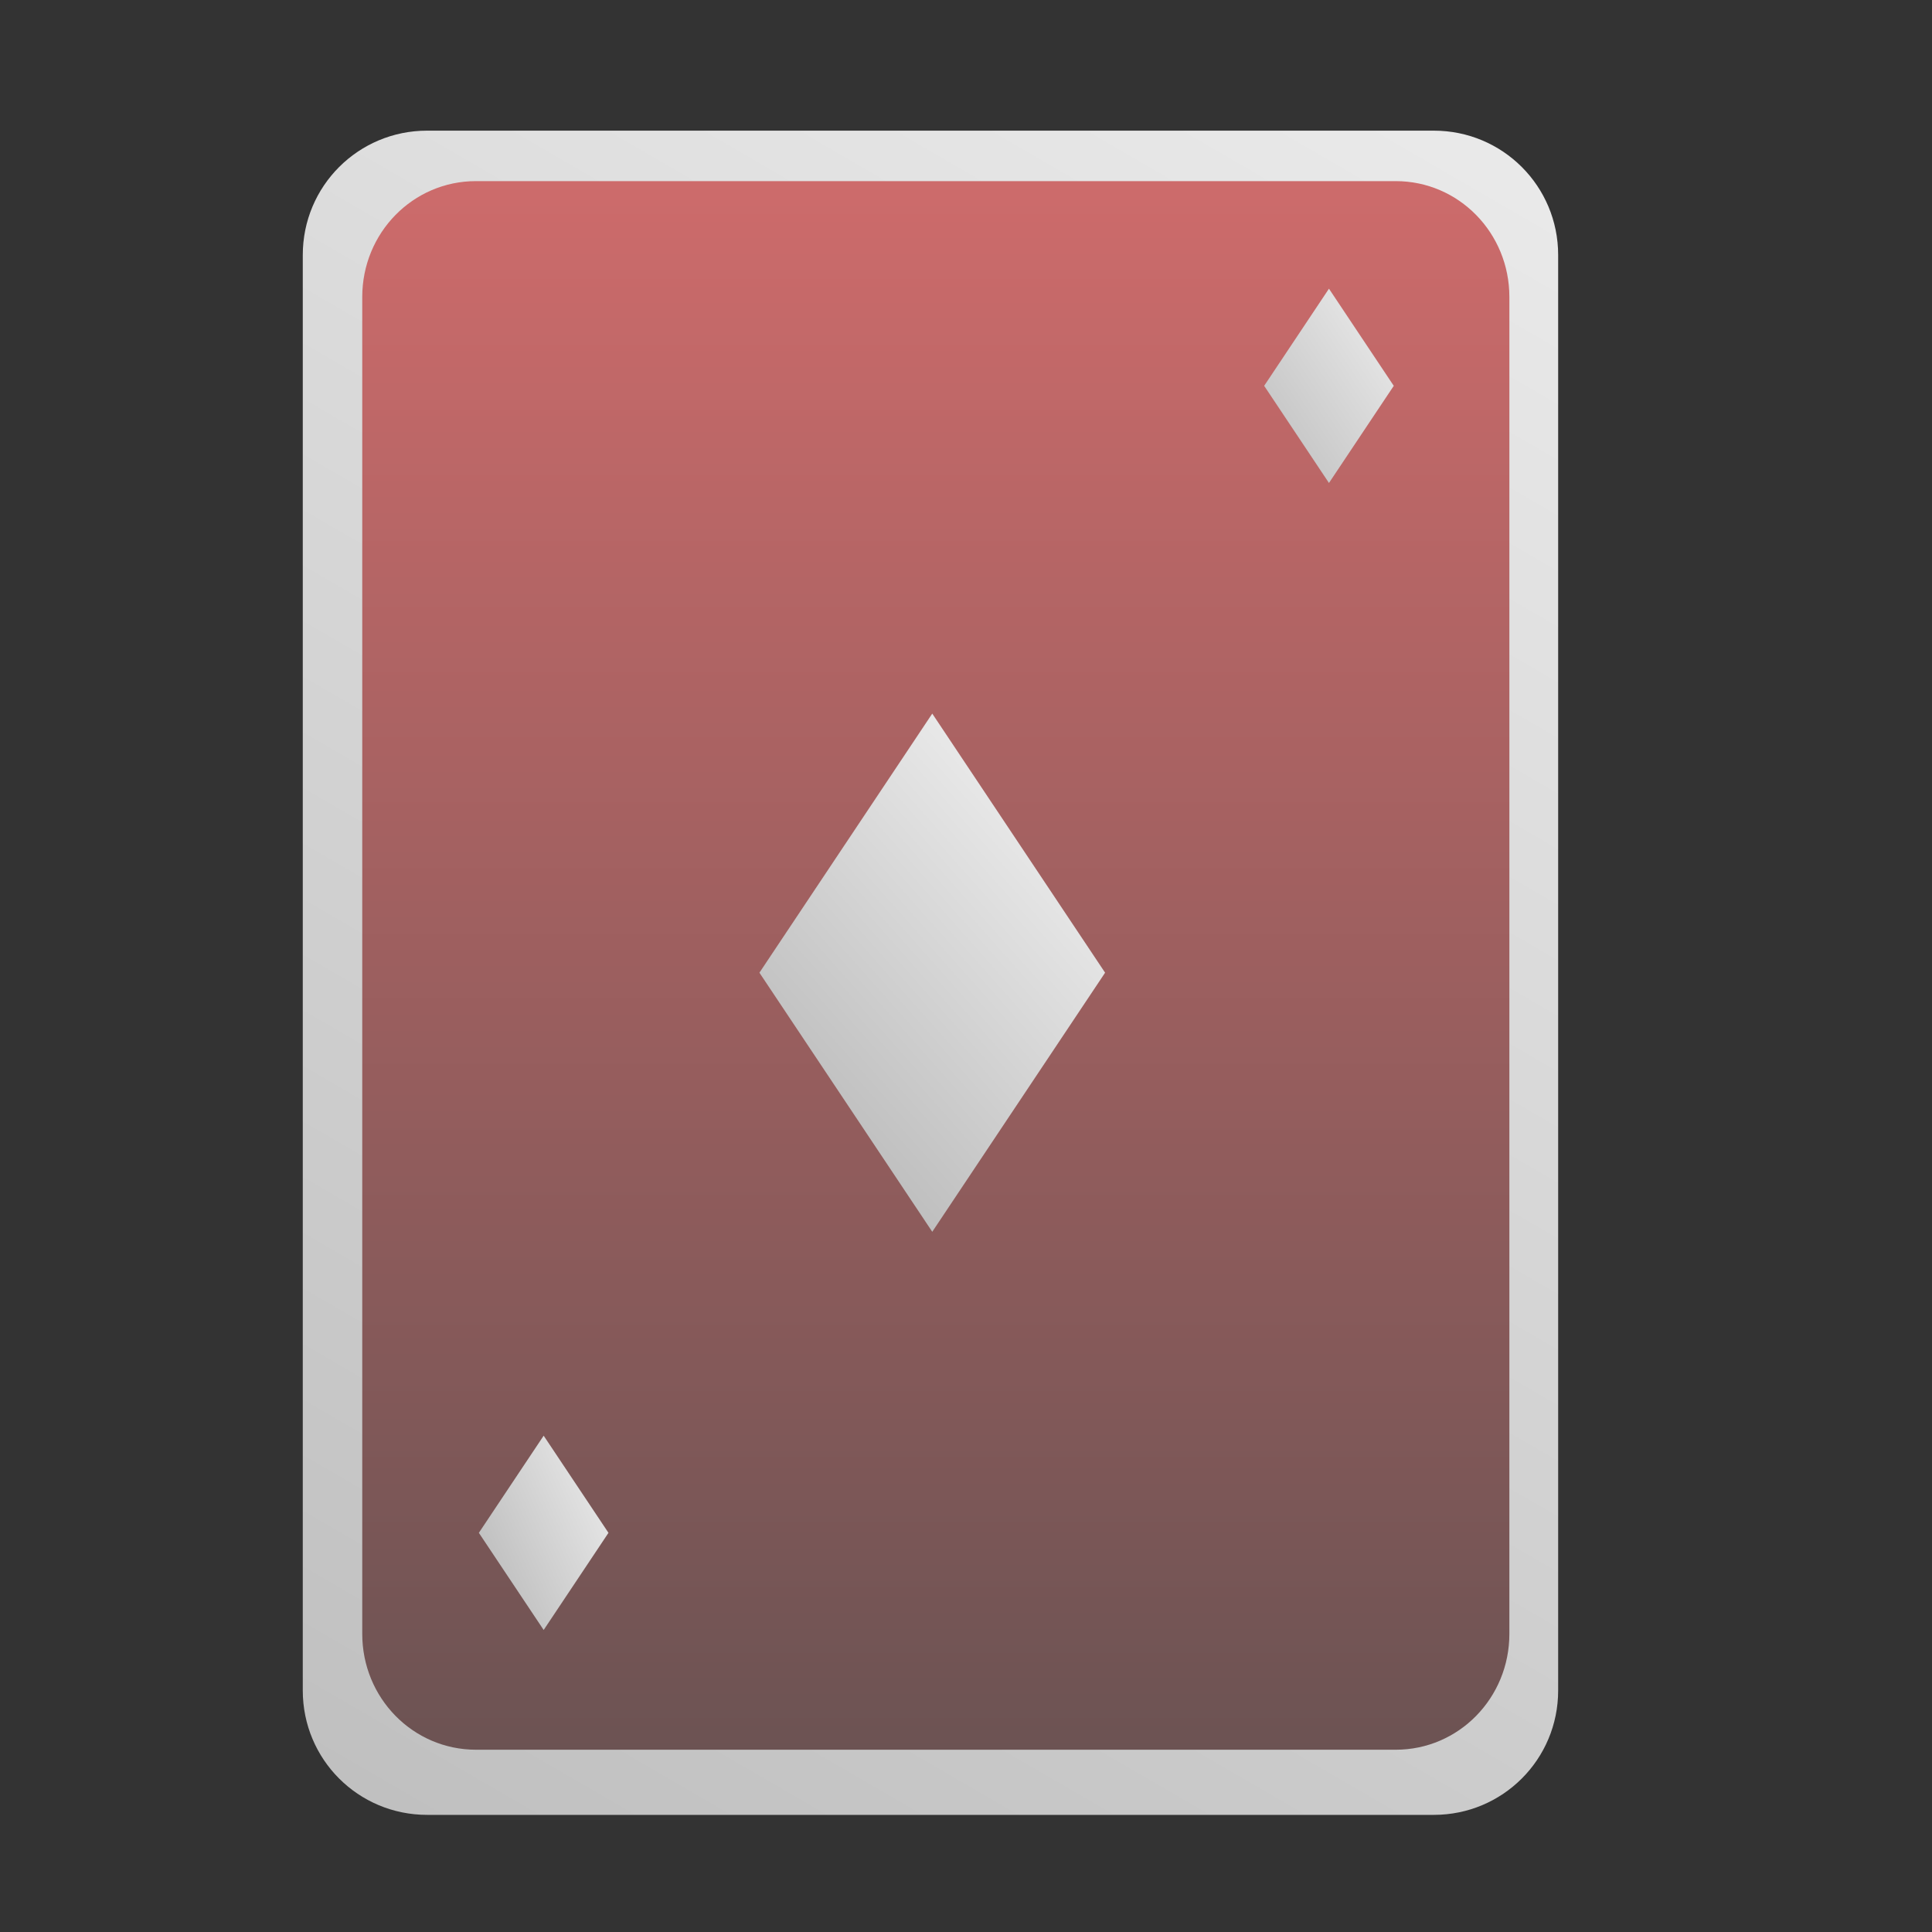 <?xml version="1.0" encoding="UTF-8" standalone="no"?>
<!-- Created with Inkscape (http://www.inkscape.org/) -->

<svg
   xmlns:dc="http://purl.org/dc/elements/1.1/"
   xmlns:cc="http://creativecommons.org/ns#"
   xmlns:rdf="http://www.w3.org/1999/02/22-rdf-syntax-ns#"
   xmlns:svg="http://www.w3.org/2000/svg"
   xmlns="http://www.w3.org/2000/svg"
   xmlns:xlink="http://www.w3.org/1999/xlink"
   xmlns:sodipodi="http://sodipodi.sourceforge.net/DTD/sodipodi-0.dtd"
   xmlns:inkscape="http://www.inkscape.org/namespaces/inkscape"
   width="32px"
   height="32px"
   id="svg6828"
   version="1.1"
   inkscape:version="0.48.5 r10040"
   sodipodi:docname="lscat.svg">
  <rect width="100%" height="100%" fill="#333333" stroke="none"/>
  <defs
     id="defs6830">
    <linearGradient
       id="linearGradient3908">
      <stop
         style="stop-color:#6c5353;stop-opacity:1;"
         offset="0"
         id="stop3910" />
      <stop
         style="stop-color:#cd6b6b;stop-opacity:1;"
         offset="1"
         id="stop3912" />
    </linearGradient>
    <linearGradient
       id="linearGradient6606">
      <stop
         style="stop-color:#f4f4f4;stop-opacity:1;"
         offset="0"
         id="stop6608" />
      <stop
         style="stop-color:#bebebe;stop-opacity:1;"
         offset="1"
         id="stop6610" />
    </linearGradient>
    <linearGradient
       id="linearGradient4215">
      <stop
         id="stop4217"
         offset="0"
         style="stop-color:#c8c8c8;stop-opacity:1;" />
      <stop
         id="stop4219"
         offset="1"
         style="stop-color:#bebebe;stop-opacity:1;" />
    </linearGradient>
    <linearGradient
       id="linearGradient4199">
      <stop
         style="stop-color:#272727;stop-opacity:0.313;"
         offset="0"
         id="stop4201" />
      <stop
         style="stop-color:#000000;stop-opacity:0"
         offset="1"
         id="stop4203" />
    </linearGradient>
    <linearGradient
       id="linearGradient4170">
      <stop
         style="stop-color:#e52f2f;stop-opacity:1;"
         offset="0"
         id="stop4172" />
      <stop
         style="stop-color:#e36969;stop-opacity:1;"
         offset="1"
         id="stop4174" />
    </linearGradient>
    <linearGradient
       id="linearGradient4125">
      <stop
         id="stop4127"
         offset="0"
         style="stop-color:#d4d4d4;stop-opacity:1;" />
      <stop
         id="stop4129"
         offset="1"
         style="stop-color:#a6a6a6;stop-opacity:1;" />
    </linearGradient>
    <linearGradient
       id="linearGradient7522">
      <stop
         id="stop7524"
         offset="0"
         style="stop-color:#9f9f9f;stop-opacity:0.136;" />
      <stop
         id="stop7526"
         offset="1"
         style="stop-color:#464646;stop-opacity:1;" />
    </linearGradient>
    <linearGradient
       id="linearGradient7488">
      <stop
         style="stop-color:#232323;stop-opacity:1;"
         offset="0"
         id="stop7490" />
      <stop
         style="stop-color:#969696;stop-opacity:0;"
         offset="1"
         id="stop7492" />
    </linearGradient>
    <linearGradient
       id="linearGradient7417">
      <stop
         style="stop-color:#ffffff;stop-opacity:1;"
         offset="0"
         id="stop7419" />
      <stop
         style="stop-color:#7b7b7b;stop-opacity:1;"
         offset="1"
         id="stop7421" />
    </linearGradient>
    <linearGradient
       inkscape:collect="always"
       xlink:href="#linearGradient3886-5"
       id="linearGradient6826"
       x1="3.906"
       y1="17"
       x2="29.094"
       y2="17"
       gradientUnits="userSpaceOnUse" />
    <linearGradient
       id="linearGradient3886-5">
      <stop
         style="stop-color:#ebebeb;stop-opacity:1;"
         offset="0"
         id="stop3888-9" />
      <stop
         style="stop-color:#bebebe;stop-opacity:1;"
         offset="1"
         id="stop3890-3" />
    </linearGradient>
    <linearGradient
       id="linearGradient7371">
      <stop
         style="stop-color:#ebebeb;stop-opacity:1;"
         offset="0"
         id="stop7373" />
      <stop
         style="stop-color:#bebebe;stop-opacity:1;"
         offset="1"
         id="stop7375" />
    </linearGradient>
    <linearGradient
       y2="31.769"
       x2="15.538"
       y1="-0.538"
       x1="20.346"
       gradientUnits="userSpaceOnUse"
       id="linearGradient7382"
       xlink:href="#linearGradient3886-5"
       inkscape:collect="always" />
    <linearGradient
       inkscape:collect="always"
       xlink:href="#linearGradient4410"
       id="linearGradient4040"
       gradientUnits="userSpaceOnUse"
       gradientTransform="matrix(0,-0.91,0.891,0,5.595,77.655)"
       x1="61.132"
       y1="25.137"
       x2="36.251"
       y2="11.921" />
    <linearGradient
       inkscape:collect="always"
       id="linearGradient4410">
      <stop
         style="stop-color:#383e51;stop-opacity:1"
         offset="0"
         id="stop4412" />
      <stop
         style="stop-color:#655c6f;stop-opacity:0"
         offset="1"
         id="stop4414" />
    </linearGradient>
    <linearGradient
       inkscape:collect="always"
       xlink:href="#linearGradient7417"
       id="linearGradient7486"
       x1="28.522"
       y1="-2.524"
       x2="10.572"
       y2="38.4"
       gradientUnits="userSpaceOnUse"
       gradientTransform="translate(-43,0)" />
    <linearGradient
       inkscape:collect="always"
       xlink:href="#linearGradient3839"
       id="linearGradient7494"
       x1="28.522"
       y1="-2.524"
       x2="10.572"
       y2="38.4"
       gradientUnits="userSpaceOnUse"
       gradientTransform="translate(-43,0)" />
    <linearGradient
       y2="10.681"
       x2="41.969"
       y1="18.384"
       x1="46.972"
       gradientTransform="matrix(0,-1.106,1.106,0,1.881,83.697)"
       gradientUnits="userSpaceOnUse"
       id="linearGradient3028"
       xlink:href="#linearGradient4410-5"
       inkscape:collect="always" />
    <linearGradient
       inkscape:collect="always"
       id="linearGradient4410-5">
      <stop
         style="stop-color:#383e51;stop-opacity:1"
         offset="0"
         id="stop4412-6" />
      <stop
         style="stop-color:#655c6f;stop-opacity:0"
         offset="1"
         id="stop4414-1" />
    </linearGradient>
    <linearGradient
       id="linearGradient3839">
      <stop
         style="stop-color:#8fa5b6;stop-opacity:1;"
         offset="0"
         id="stop3841" />
      <stop
         style="stop-color:#7d92a7;stop-opacity:1;"
         offset="1"
         id="stop3843" />
    </linearGradient>
    <linearGradient
       inkscape:collect="always"
       xlink:href="#linearGradient4410-5"
       id="linearGradient7661"
       gradientUnits="userSpaceOnUse"
       gradientTransform="matrix(0,-1.106,1.106,0,-6.48,75.382)"
       x1="56.941"
       y1="22.177"
       x2="34.882"
       y2="8.941" />
    <linearGradient
       inkscape:collect="always"
       xlink:href="#linearGradient3839"
       id="linearGradient7663"
       gradientUnits="userSpaceOnUse"
       gradientTransform="matrix(1.106,0,0,1.106,-10.902,-10.856)"
       x1="33.955"
       y1="9.535"
       x2="15.866"
       y2="36.669" />
    <linearGradient
       inkscape:collect="always"
       xlink:href="#linearGradient3839"
       id="linearGradient7700"
       gradientUnits="userSpaceOnUse"
       x1="20"
       y1="-3"
       x2="10"
       y2="47"
       gradientTransform="matrix(0.923,0,0,0.923,1.231,1.231)" />
    <linearGradient
       gradientTransform="matrix(2.373,-1.107,2.465,5.285,-113.044,-133.825)"
       y2="39.25"
       x2="-12.09"
       y1="27.123"
       x1="38.432"
       gradientUnits="userSpaceOnUse"
       id="linearGradient4063"
       xlink:href="#linearGradient3839-3"
       inkscape:collect="always" />
    <linearGradient
       id="linearGradient3839-3">
      <stop
         style="stop-color:#697586;stop-opacity:0.826;"
         offset="0"
         id="stop3841-6" />
      <stop
         style="stop-color:#2b2b2b;stop-opacity:1;"
         offset="1"
         id="stop3843-8" />
    </linearGradient>
    <linearGradient
       inkscape:collect="always"
       xlink:href="#linearGradient4410-5-0"
       id="linearGradient4244"
       gradientUnits="userSpaceOnUse"
       gradientTransform="matrix(0,-12.828,5.102,0,-7.903,1814.311)"
       x1="73.426"
       y1="28.007"
       x2="63.683"
       y2="2.529" />
    <linearGradient
       id="linearGradient4410-5-0">
      <stop
         style="stop-color:#383e51;stop-opacity:0.774;"
         offset="0"
         id="stop4412-0" />
      <stop
         style="stop-color:#655c6f;stop-opacity:0"
         offset="1"
         id="stop4414-6" />
    </linearGradient>
    <linearGradient
       y2="2.529"
       x2="63.683"
       y1="28.007"
       x1="73.426"
       gradientTransform="matrix(0,-12.828,5.102,0,-82.903,918.949)"
       gradientUnits="userSpaceOnUse"
       id="linearGradient3204"
       xlink:href="#linearGradient4410-5-0"
       inkscape:collect="always" />
    <linearGradient
       inkscape:collect="always"
       xlink:href="#linearGradient4410-5-0"
       id="linearGradient7734"
       gradientUnits="userSpaceOnUse"
       gradientTransform="matrix(0,-12.828,5.102,0,-82.903,918.949)"
       x1="72.525"
       y1="22.102"
       x2="64.781"
       y2="21.129" />
    <linearGradient
       inkscape:collect="always"
       xlink:href="#linearGradient3839-3"
       id="linearGradient7736"
       gradientUnits="userSpaceOnUse"
       gradientTransform="matrix(2.373,-1.107,2.465,5.285,-113.044,-133.825)"
       x1="39.451"
       y1="22.019"
       x2="-14.402"
       y2="43.638" />
    <linearGradient
       inkscape:collect="always"
       xlink:href="#linearGradient7417"
       id="linearGradient7744"
       x1="56.117"
       y1="-42.799"
       x2="2.973"
       y2="50.666"
       gradientUnits="userSpaceOnUse" />
    <linearGradient
       inkscape:collect="always"
       xlink:href="#linearGradient7417"
       id="linearGradient7746"
       gradientUnits="userSpaceOnUse"
       x1="56.117"
       y1="-42.799"
       x2="2.973"
       y2="50.666" />
    <linearGradient
       inkscape:collect="always"
       xlink:href="#linearGradient7417"
       id="linearGradient7748"
       gradientUnits="userSpaceOnUse"
       x1="56.117"
       y1="-42.799"
       x2="2.973"
       y2="50.666" />
    <linearGradient
       inkscape:collect="always"
       xlink:href="#linearGradient3839-3"
       id="linearGradient7751"
       gradientUnits="userSpaceOnUse"
       gradientTransform="matrix(0.452,-0.211,0.47,1.007,-9.801,-11.251)"
       x1="39.451"
       y1="22.019"
       x2="-14.402"
       y2="43.638" />
    <linearGradient
       inkscape:collect="always"
       xlink:href="#linearGradient7417"
       id="linearGradient7753"
       gradientUnits="userSpaceOnUse"
       x1="52.141"
       y1="-28.881"
       x2="23.186"
       y2="64.583"
       gradientTransform="matrix(0.191,0,0,0.191,11.741,14.252)" />
    <linearGradient
       inkscape:collect="always"
       xlink:href="#linearGradient4410-5-0"
       id="linearGradient7756"
       gradientUnits="userSpaceOnUse"
       gradientTransform="matrix(0,-2.445,0.972,0,-4.057,189.371)"
       x1="72.525"
       y1="22.102"
       x2="64.781"
       y2="21.129" />
    <linearGradient
       inkscape:collect="always"
       xlink:href="#linearGradient7417"
       id="linearGradient7758"
       gradientUnits="userSpaceOnUse"
       x1="56.117"
       y1="-42.799"
       x2="2.973"
       y2="50.666"
       gradientTransform="matrix(0.191,0,0,0.191,11.741,14.252)" />
    <linearGradient
       id="linearGradient4169-1">
      <stop
         id="stop4171-2"
         offset="0"
         style="stop-color:#f9f9f9;stop-opacity:1;" />
      <stop
         style="stop-color:#c4c4c4;stop-opacity:1;"
         offset="0.769"
         id="stop4175-4" />
      <stop
         id="stop4173-4"
         offset="1"
         style="stop-color:#565656;stop-opacity:1;" />
    </linearGradient>
    <linearGradient
       inkscape:collect="always"
       xlink:href="#linearGradient4239"
       id="linearGradient4245"
       x1="44"
       y1="28.007"
       x2="57.993"
       y2="13"
       gradientUnits="userSpaceOnUse" />
    <linearGradient
       id="linearGradient4239">
      <stop
         style="stop-color:#505050;stop-opacity:1;"
         offset="0"
         id="stop4241" />
      <stop
         style="stop-color:#ffffff;stop-opacity:0.154;"
         offset="1"
         id="stop4243" />
    </linearGradient>
    <linearGradient
       inkscape:collect="always"
       xlink:href="#linearGradient4239"
       id="linearGradient3276"
       gradientUnits="userSpaceOnUse"
       x1="44"
       y1="28.007"
       x2="57.993"
       y2="13" />
    <linearGradient
       inkscape:collect="always"
       xlink:href="#linearGradient4401"
       id="linearGradient4407"
       x1="13.716"
       y1="23.744"
       x2="33.866"
       y2="23.744"
       gradientUnits="userSpaceOnUse" />
    <linearGradient
       id="linearGradient4401">
      <stop
         style="stop-color:#1d16f7;stop-opacity:1;"
         offset="0"
         id="stop4403" />
      <stop
         id="stop4411"
         offset="0.5"
         style="stop-color:#f3d435;stop-opacity:1;" />
      <stop
         style="stop-color:#f12844;stop-opacity:1;"
         offset="0.75"
         id="stop4413" />
      <stop
         style="stop-color:#f00854;stop-opacity:1;"
         offset="1"
         id="stop4405" />
    </linearGradient>
    <linearGradient
       inkscape:collect="always"
       xlink:href="#linearGradient4199"
       id="linearGradient4205"
       x1="27"
       y1="-7"
       x2="9.036"
       y2="12.999"
       gradientUnits="userSpaceOnUse"
       gradientTransform="matrix(0.964,0,0,0.964,1.071,1.036)" />
    <linearGradient
       inkscape:collect="always"
       xlink:href="#linearGradient4125-9"
       id="linearGradient6534-7"
       gradientUnits="userSpaceOnUse"
       gradientTransform="matrix(0.808,0,0,1,3.503,0)"
       x1="20"
       y1="2"
       x2="20"
       y2="32" />
    <linearGradient
       id="linearGradient4125-9">
      <stop
         id="stop4127-6"
         offset="0"
         style="stop-color:#d4d4d4;stop-opacity:1;" />
      <stop
         id="stop4129-1"
         offset="1"
         style="stop-color:#a6a6a6;stop-opacity:1;" />
    </linearGradient>
    <linearGradient
       id="linearGradient3839-2">
      <stop
         style="stop-color:#8fa5b6;stop-opacity:1;"
         offset="0"
         id="stop3841-0" />
      <stop
         style="stop-color:#506376;stop-opacity:1;"
         offset="1"
         id="stop3843-0" />
    </linearGradient>
    <linearGradient
       inkscape:collect="always"
       xlink:href="#linearGradient3908"
       id="linearGradient3914"
       x1="16"
       y1="29"
       x2="16"
       y2="3"
       gradientUnits="userSpaceOnUse" />
    <linearGradient
       inkscape:collect="always"
       xlink:href="#linearGradient7371"
       id="linearGradient3922"
       x1="23"
       y1="0"
       x2="5"
       y2="31"
       gradientUnits="userSpaceOnUse" />
    <linearGradient
       inkscape:collect="always"
       xlink:href="#linearGradient7371"
       id="linearGradient3930"
       x1="-5.408"
       y1="23.436"
       x2="-8.413"
       y2="22.835"
       gradientUnits="userSpaceOnUse" />
    <linearGradient
       inkscape:collect="always"
       xlink:href="#linearGradient7371"
       id="linearGradient3932"
       x1="17.727"
       y1="23.737"
       x2="14.122"
       y2="23.737"
       gradientUnits="userSpaceOnUse" />
    <linearGradient
       inkscape:collect="always"
       xlink:href="#linearGradient7371"
       id="linearGradient3934"
       x1="7.512"
       y1="23.136"
       x2="1.202"
       y2="24.037"
       gradientUnits="userSpaceOnUse" />
  </defs>
  <sodipodi:namedview
     id="base"
     pagecolor="#ffffff"
     bordercolor="#666666"
     borderopacity="1.0"
     inkscape:pageopacity="0.0"
     inkscape:pageshadow="2"
     inkscape:zoom="5.6568543"
     inkscape:cx="2.0442753"
     inkscape:cy="19.872436"
     inkscape:current-layer="layer1"
     showgrid="true"
     inkscape:grid-bbox="true"
     inkscape:document-units="px"
     inkscape:window-width="1366"
     inkscape:window-height="698"
     inkscape:window-x="-4"
     inkscape:window-y="-5"
     inkscape:window-maximized="1"
     showguides="false"
     inkscape:guide-bbox="true"
     inkscape:snap-global="true">
    <inkscape:grid
       type="xygrid"
       id="grid7354" />
    <sodipodi:guide
       orientation="0,1"
       position="45,0"
       id="guide7496" />
    <sodipodi:guide
       orientation="0,1"
       position="26,29"
       id="guide7498" />
    <sodipodi:guide
       orientation="1,0"
       position="3,21"
       id="guide7500" />
    <sodipodi:guide
       orientation="1,0"
       position="29,17"
       id="guide7502" />
    <sodipodi:guide
       orientation="0,1"
       position="34,16"
       id="guide7504" />
  </sodipodi:namedview>
  <g
     id="layer1"
     inkscape:label="Layer 1"
     inkscape:groupmode="layer">
    <g
       id="g4214"
       transform="matrix(0.696,0,0,0.696,-71.058,-1.037)"
       style="fill:url(#linearGradient3276);fill-opacity:1" />
    <path
       sodipodi:type="arc"
       style="fill:none;stroke:none"
       id="path4354"
       sodipodi:cx="16"
       sodipodi:cy="33"
       sodipodi:rx="2"
       sodipodi:ry="2"
       d="m 18,33 a 2,2 0 1 1 -4,0 2,2 0 1 1 4,0 z"
       transform="matrix(0.671,0,0,0.671,-5.351,1.43)" />
    <path
       style="fill:url(#linearGradient3922);fill-opacity:1;stroke:none"
       d="m 7.075,2.164 16.673,0 c 1.141,0 2.06,0.919 2.06,2.06 l 0,23.776 c 0,1.141 -0.919,2.06 -2.06,2.06 l -16.673,0 C 5.933,30.06 5.015,29.141 5.015,28 l 0,-23.776 c 0,-1.141 0.919,-2.06 2.06,-2.06 z"
       id="rect4213"
       inkscape:connector-curvature="0" />
    <rect
       style="fill:#7a8895;fill-opacity:0;stroke:none"
       id="rect4155"
       width="4.292"
       height="6.438"
       x="11.856"
       y="10.747"
       rx="0"
       ry="0" />
    <path
       inkscape:connector-curvature="0"
       id="path3117"
       d="M 7.882,3 23.118,3 C 24.16,3 25,3.856 25,4.919 L 25,27.062 c 0,1.063 -0.84,1.919 -1.882,1.919 l -15.235,0 C 6.84,28.98 6,28.125 6,27.062 L 6,4.919 C 6,3.856 6.84,3 7.882,3 z"
       style="fill:url(#linearGradient3914);fill-opacity:1;stroke:none" />
    <rect
       transform="matrix(0.555,-0.832,0.555,0.832,0,0)"
       y="22.704"
       x="15.023"
       height="1.934"
       width="1.934"
       id="rect4162"
       style="fill:url(#linearGradient3932);fill-opacity:1;stroke:none" />
    <rect
       style="fill:url(#linearGradient3934);fill-opacity:1;stroke:none"
       id="rect4168"
       width="5.158"
       height="5.158"
       x="1.65"
       y="21.014"
       transform="matrix(0.555,-0.832,0.555,0.832,0,0)" />
    <rect
       style="fill:url(#linearGradient3930);fill-opacity:1;stroke:none"
       id="rect3119"
       width="1.934"
       height="1.934"
       x="-8.112"
       y="22.403"
       transform="matrix(0.555,-0.832,0.555,0.832,0,0)" />
  </g>
</svg>

